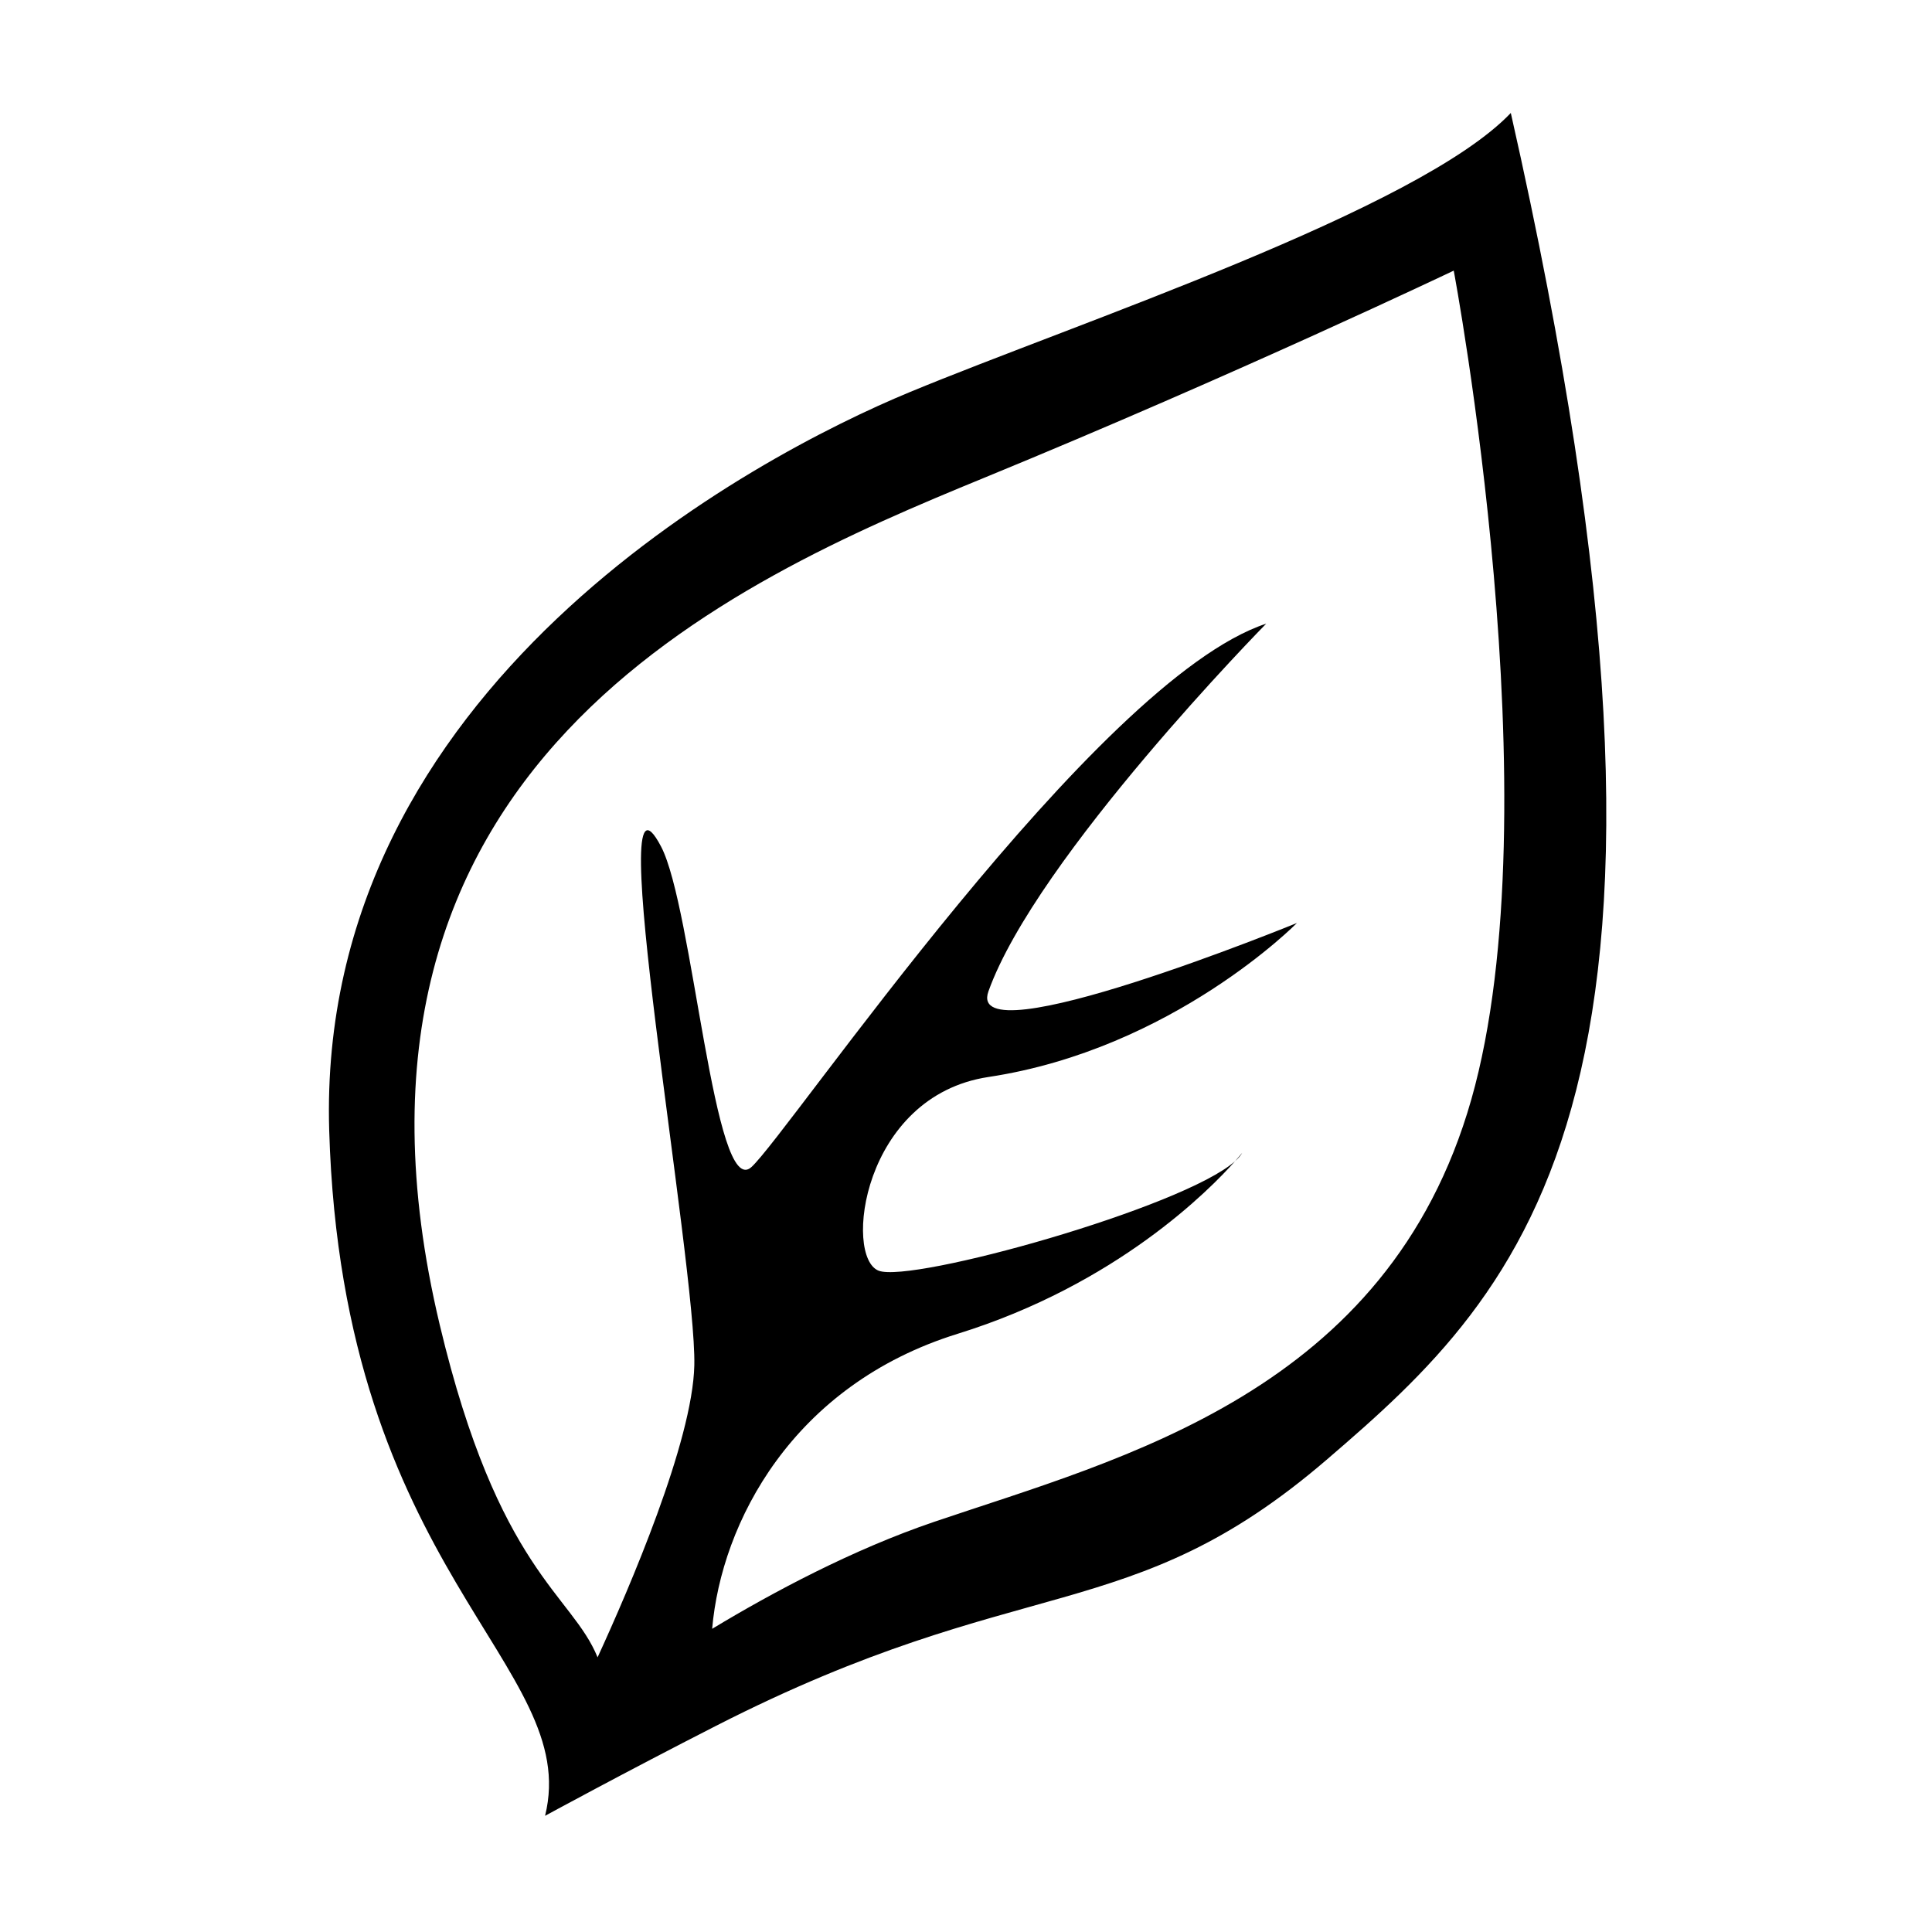 <?xml version="1.0" standalone="no"?><!DOCTYPE svg PUBLIC "-//W3C//DTD SVG 1.1//EN"
  "http://www.w3.org/Graphics/SVG/1.1/DTD/svg11.dtd">
<svg t="1533523978850" class="icon" style="" viewBox="0 0 1024 1024" version="1.1" xmlns="http://www.w3.org/2000/svg"
     p-id="2600" xmlns:xlink="http://www.w3.org/1999/xlink" width="200" height="200">
  <defs>
    <style type="text/css"></style>
  </defs>
  <path
    d="M800.76 59.87c-48.863 51.336-229.688 111.113-318.744 148.033-81.319 33.71-314.521 155.955-307.536 391.137 6.985 235.188 134.198 283.384 114.422 363.374 0 0 41.923-22.849 90.735-47.754 162.794-83.07 218.737-51.024 323.402-140.877 105.273-90.371 215.207-194.595 97.72-713.912z m-20.94 522.904c-44.204 155.192-184.9 189.965-284.496 223.765-43.35 14.712-85.774 37.392-117.865 56.765 4.872-56.208 42.518-129.19 130.145-156.375 84.304-26.16 133.616-76.366 147.045-91.515-27.557 24.662-171.407 64.829-188.923 58.09-18.617-7.165-8.8-92.556 58.159-102.674 97.77-14.766 163.52-81.625 163.52-81.625s-176.31 72.078-163.52 36.257c25.391-71.045 147.23-194.904 147.23-194.904-90.736 29.843-253.083 270.12-272.859 288.027-19.78 17.91-30.912-137.593-47.894-169.93-32.095-61.122 18.808 221.264 17.644 274.985-0.873 40.353-34.562 118.427-51.274 154.787-13.596-33.51-52.601-45.871-83.666-176.272C162.496 405.93 387.782 308.19 521.564 253.27 655.34 198.356 770.51 143.436 770.51 143.436s53.515 284.135 9.31 439.338z m-121.406 28.204s-1.259 1.609-3.766 4.436c1.725-1.543 3.012-3.029 3.766-4.436z"
    p-id="2601"></path>
</svg>
